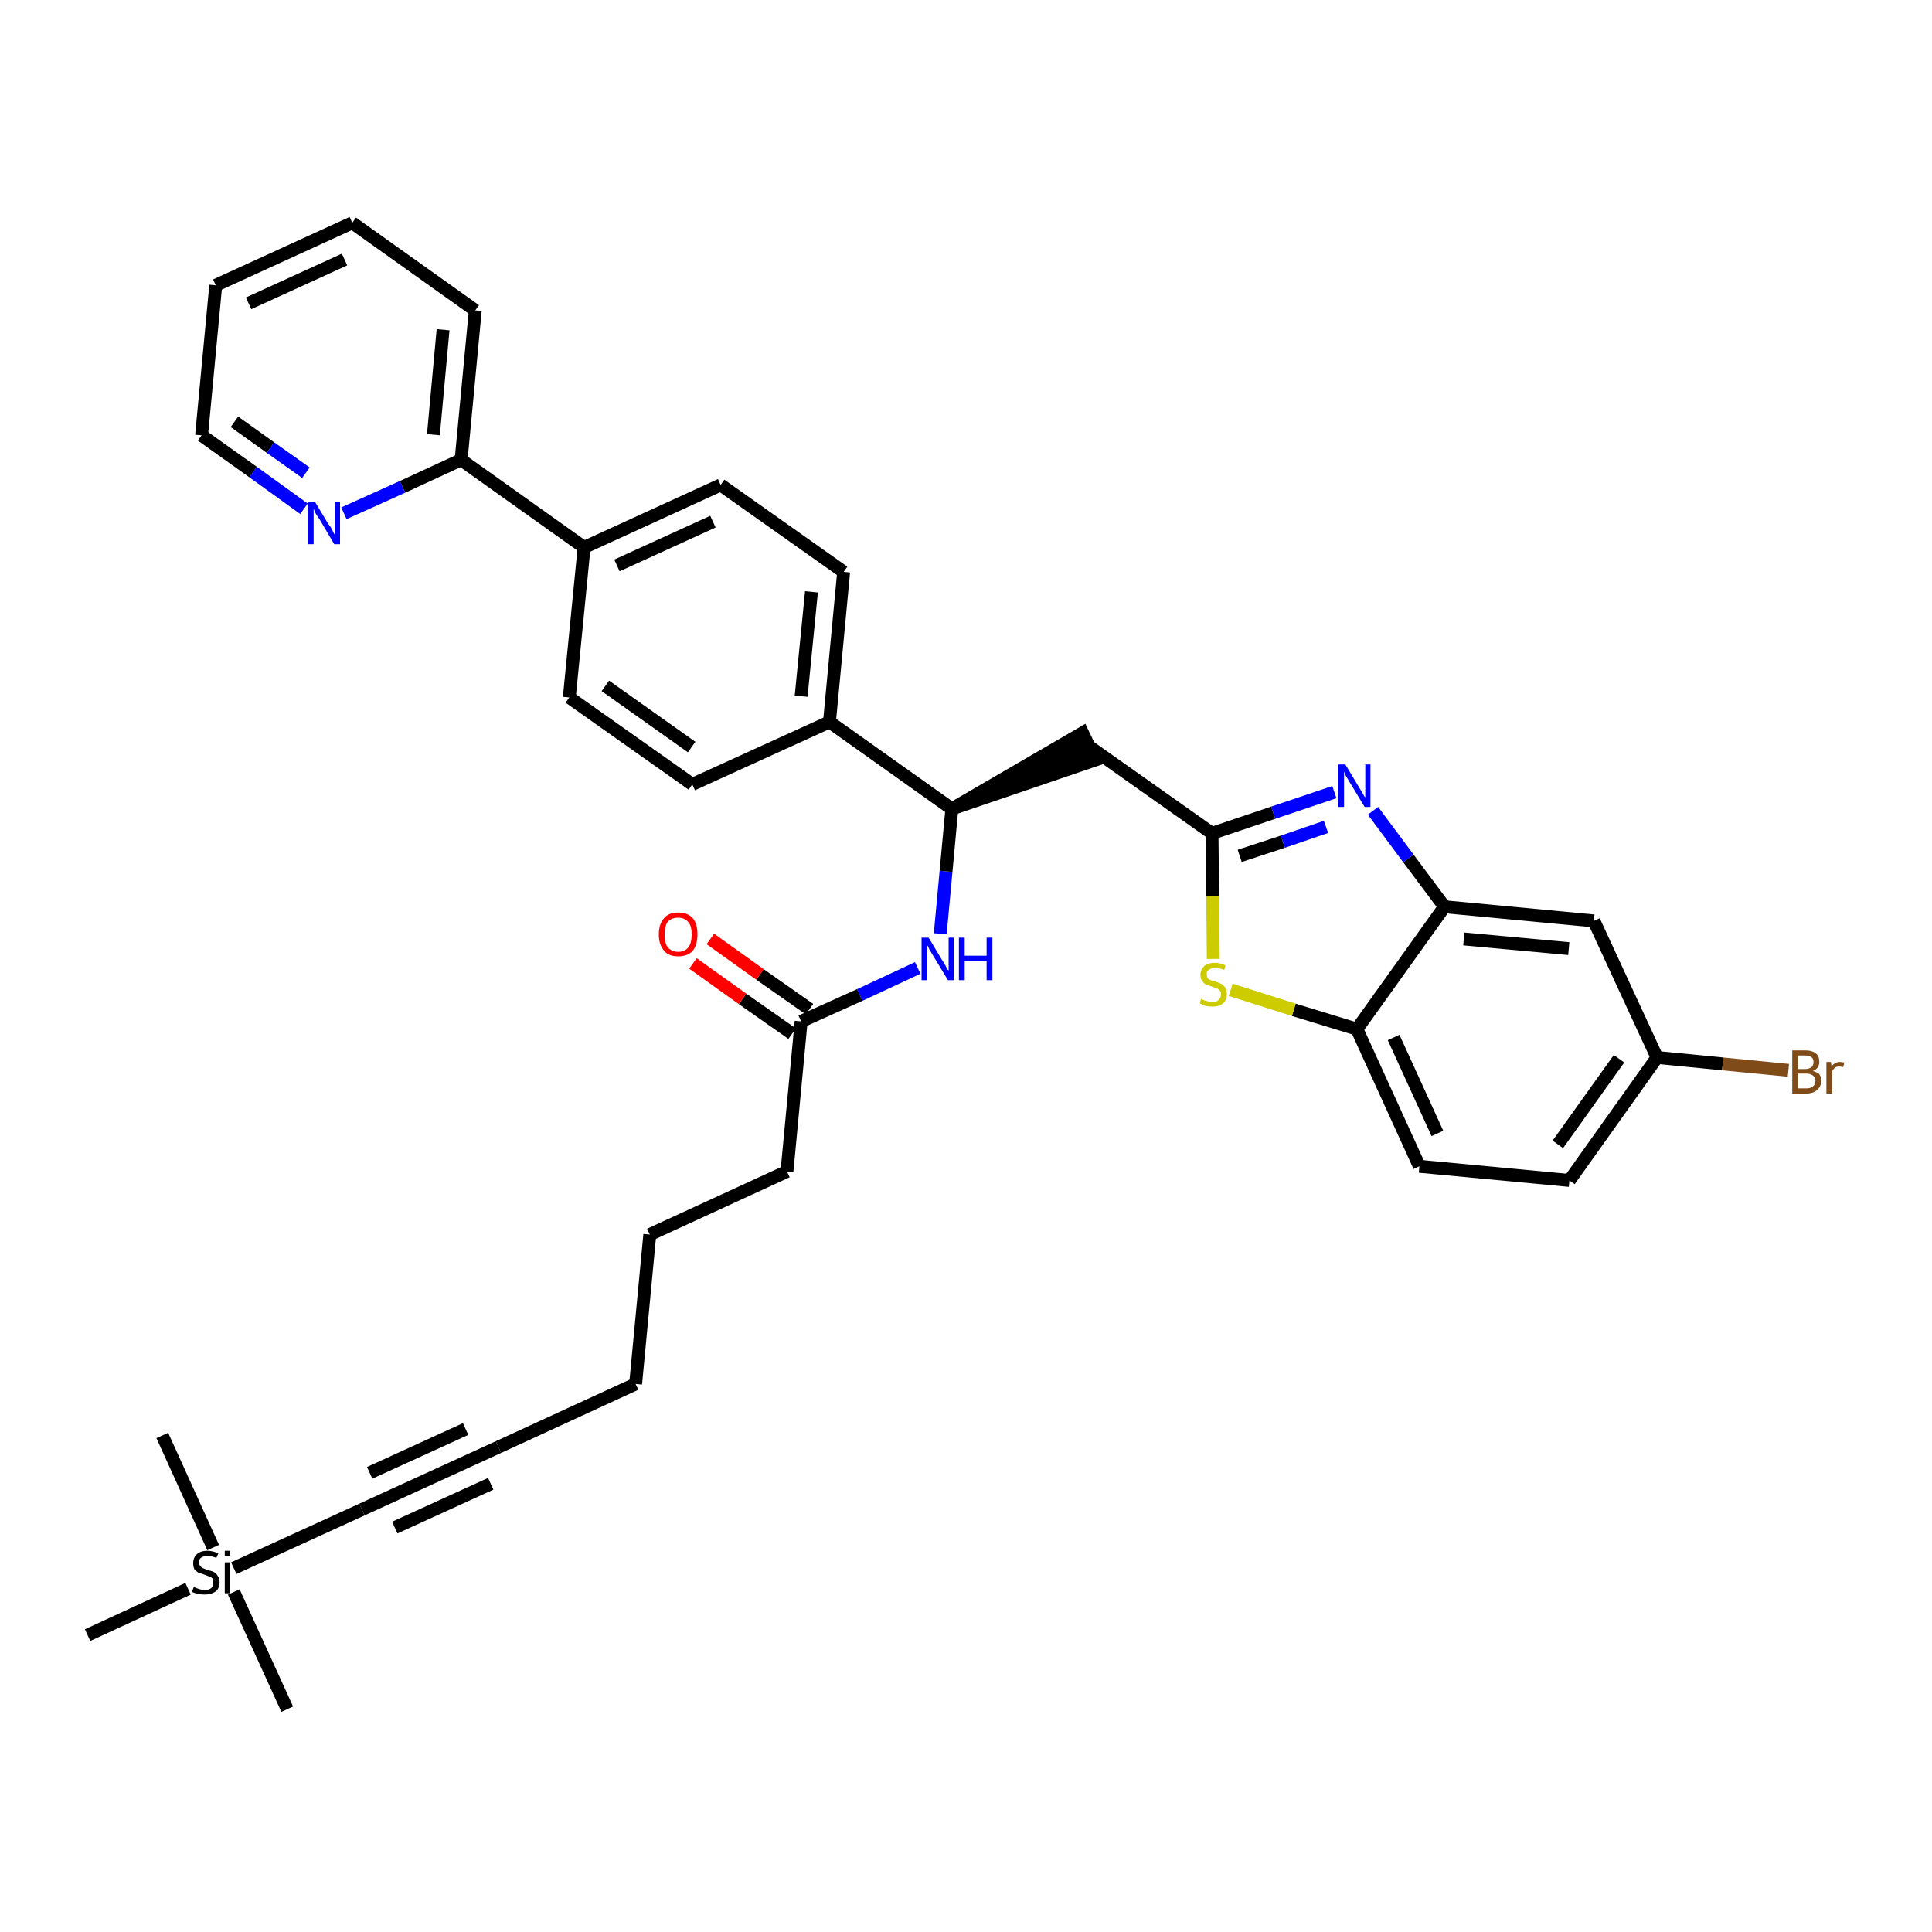 <?xml version='1.0' encoding='iso-8859-1'?>
<svg version='1.1' baseProfile='full'
              xmlns='http://www.w3.org/2000/svg'
                      xmlns:rdkit='http://www.rdkit.org/xml'
                      xmlns:xlink='http://www.w3.org/1999/xlink'
                  xml:space='preserve'
width='300px' height='300px' viewBox='0 0 300 300'>
<!-- END OF HEADER -->
<path class='bond-0 atom-0 atom-1' d='M 44.6,265.4 L 36.3,247.2' style='fill:none;fill-rule:evenodd;stroke:#000000;stroke-width:2.0px;stroke-linecap:butt;stroke-linejoin:miter;stroke-opacity:1' />
<path class='bond-1 atom-1 atom-2' d='M 33.1,240.3 L 25.2,222.9' style='fill:none;fill-rule:evenodd;stroke:#000000;stroke-width:2.0px;stroke-linecap:butt;stroke-linejoin:miter;stroke-opacity:1' />
<path class='bond-2 atom-1 atom-3' d='M 29.2,246.7 L 13.6,253.9' style='fill:none;fill-rule:evenodd;stroke:#000000;stroke-width:2.0px;stroke-linecap:butt;stroke-linejoin:miter;stroke-opacity:1' />
<path class='bond-3 atom-1 atom-4' d='M 36.3,243.5 L 56.2,234.4' style='fill:none;fill-rule:evenodd;stroke:#000000;stroke-width:2.0px;stroke-linecap:butt;stroke-linejoin:miter;stroke-opacity:1' />
<path class='bond-4 atom-4 atom-5' d='M 56.2,234.4 L 77.4,224.7' style='fill:none;fill-rule:evenodd;stroke:#000000;stroke-width:2.0px;stroke-linecap:butt;stroke-linejoin:miter;stroke-opacity:1' />
<path class='bond-4 atom-4 atom-5' d='M 61.3,237.2 L 76.2,230.4' style='fill:none;fill-rule:evenodd;stroke:#000000;stroke-width:2.0px;stroke-linecap:butt;stroke-linejoin:miter;stroke-opacity:1' />
<path class='bond-4 atom-4 atom-5' d='M 57.4,228.7 L 72.3,221.9' style='fill:none;fill-rule:evenodd;stroke:#000000;stroke-width:2.0px;stroke-linecap:butt;stroke-linejoin:miter;stroke-opacity:1' />
<path class='bond-5 atom-5 atom-6' d='M 77.4,224.7 L 98.7,214.9' style='fill:none;fill-rule:evenodd;stroke:#000000;stroke-width:2.0px;stroke-linecap:butt;stroke-linejoin:miter;stroke-opacity:1' />
<path class='bond-6 atom-6 atom-7' d='M 98.7,214.9 L 100.9,191.7' style='fill:none;fill-rule:evenodd;stroke:#000000;stroke-width:2.0px;stroke-linecap:butt;stroke-linejoin:miter;stroke-opacity:1' />
<path class='bond-7 atom-7 atom-8' d='M 100.9,191.7 L 122.2,181.9' style='fill:none;fill-rule:evenodd;stroke:#000000;stroke-width:2.0px;stroke-linecap:butt;stroke-linejoin:miter;stroke-opacity:1' />
<path class='bond-8 atom-8 atom-9' d='M 122.2,181.9 L 124.4,158.6' style='fill:none;fill-rule:evenodd;stroke:#000000;stroke-width:2.0px;stroke-linecap:butt;stroke-linejoin:miter;stroke-opacity:1' />
<path class='bond-9 atom-9 atom-10' d='M 125.7,156.7 L 118.0,151.3' style='fill:none;fill-rule:evenodd;stroke:#000000;stroke-width:2.0px;stroke-linecap:butt;stroke-linejoin:miter;stroke-opacity:1' />
<path class='bond-9 atom-9 atom-10' d='M 118.0,151.3 L 110.3,145.8' style='fill:none;fill-rule:evenodd;stroke:#FF0000;stroke-width:2.0px;stroke-linecap:butt;stroke-linejoin:miter;stroke-opacity:1' />
<path class='bond-9 atom-9 atom-10' d='M 123.0,160.5 L 115.3,155.1' style='fill:none;fill-rule:evenodd;stroke:#000000;stroke-width:2.0px;stroke-linecap:butt;stroke-linejoin:miter;stroke-opacity:1' />
<path class='bond-9 atom-9 atom-10' d='M 115.3,155.1 L 107.6,149.6' style='fill:none;fill-rule:evenodd;stroke:#FF0000;stroke-width:2.0px;stroke-linecap:butt;stroke-linejoin:miter;stroke-opacity:1' />
<path class='bond-10 atom-9 atom-11' d='M 124.4,158.6 L 133.5,154.5' style='fill:none;fill-rule:evenodd;stroke:#000000;stroke-width:2.0px;stroke-linecap:butt;stroke-linejoin:miter;stroke-opacity:1' />
<path class='bond-10 atom-9 atom-11' d='M 133.5,154.5 L 142.5,150.3' style='fill:none;fill-rule:evenodd;stroke:#0000FF;stroke-width:2.0px;stroke-linecap:butt;stroke-linejoin:miter;stroke-opacity:1' />
<path class='bond-11 atom-11 atom-12' d='M 146.0,145.0 L 146.9,135.3' style='fill:none;fill-rule:evenodd;stroke:#0000FF;stroke-width:2.0px;stroke-linecap:butt;stroke-linejoin:miter;stroke-opacity:1' />
<path class='bond-11 atom-11 atom-12' d='M 146.9,135.3 L 147.8,125.6' style='fill:none;fill-rule:evenodd;stroke:#000000;stroke-width:2.0px;stroke-linecap:butt;stroke-linejoin:miter;stroke-opacity:1' />
<path class='bond-12 atom-12 atom-13' d='M 147.8,125.6 L 170.1,118.0 L 168.1,113.8 Z' style='fill:#000000;fill-rule:evenodd;fill-opacity:1;stroke:#000000;stroke-width:2.0px;stroke-linecap:butt;stroke-linejoin:miter;stroke-opacity:1;' />
<path class='bond-23 atom-12 atom-24' d='M 147.8,125.6 L 128.8,112.1' style='fill:none;fill-rule:evenodd;stroke:#000000;stroke-width:2.0px;stroke-linecap:butt;stroke-linejoin:miter;stroke-opacity:1' />
<path class='bond-13 atom-13 atom-14' d='M 169.1,115.9 L 188.2,129.4' style='fill:none;fill-rule:evenodd;stroke:#000000;stroke-width:2.0px;stroke-linecap:butt;stroke-linejoin:miter;stroke-opacity:1' />
<path class='bond-14 atom-14 atom-15' d='M 188.2,129.4 L 197.7,126.2' style='fill:none;fill-rule:evenodd;stroke:#000000;stroke-width:2.0px;stroke-linecap:butt;stroke-linejoin:miter;stroke-opacity:1' />
<path class='bond-14 atom-14 atom-15' d='M 197.7,126.2 L 207.2,123.0' style='fill:none;fill-rule:evenodd;stroke:#0000FF;stroke-width:2.0px;stroke-linecap:butt;stroke-linejoin:miter;stroke-opacity:1' />
<path class='bond-14 atom-14 atom-15' d='M 192.5,132.9 L 199.2,130.7' style='fill:none;fill-rule:evenodd;stroke:#000000;stroke-width:2.0px;stroke-linecap:butt;stroke-linejoin:miter;stroke-opacity:1' />
<path class='bond-14 atom-14 atom-15' d='M 199.2,130.7 L 205.9,128.4' style='fill:none;fill-rule:evenodd;stroke:#0000FF;stroke-width:2.0px;stroke-linecap:butt;stroke-linejoin:miter;stroke-opacity:1' />
<path class='bond-35 atom-23 atom-14' d='M 188.4,148.9 L 188.3,139.2' style='fill:none;fill-rule:evenodd;stroke:#CCCC00;stroke-width:2.0px;stroke-linecap:butt;stroke-linejoin:miter;stroke-opacity:1' />
<path class='bond-35 atom-23 atom-14' d='M 188.3,139.2 L 188.2,129.4' style='fill:none;fill-rule:evenodd;stroke:#000000;stroke-width:2.0px;stroke-linecap:butt;stroke-linejoin:miter;stroke-opacity:1' />
<path class='bond-15 atom-15 atom-16' d='M 213.2,125.9 L 218.7,133.3' style='fill:none;fill-rule:evenodd;stroke:#0000FF;stroke-width:2.0px;stroke-linecap:butt;stroke-linejoin:miter;stroke-opacity:1' />
<path class='bond-15 atom-15 atom-16' d='M 218.7,133.3 L 224.3,140.8' style='fill:none;fill-rule:evenodd;stroke:#000000;stroke-width:2.0px;stroke-linecap:butt;stroke-linejoin:miter;stroke-opacity:1' />
<path class='bond-16 atom-16 atom-17' d='M 224.3,140.8 L 247.5,143.0' style='fill:none;fill-rule:evenodd;stroke:#000000;stroke-width:2.0px;stroke-linecap:butt;stroke-linejoin:miter;stroke-opacity:1' />
<path class='bond-16 atom-16 atom-17' d='M 227.3,145.8 L 243.6,147.3' style='fill:none;fill-rule:evenodd;stroke:#000000;stroke-width:2.0px;stroke-linecap:butt;stroke-linejoin:miter;stroke-opacity:1' />
<path class='bond-37 atom-22 atom-16' d='M 210.7,159.8 L 224.3,140.8' style='fill:none;fill-rule:evenodd;stroke:#000000;stroke-width:2.0px;stroke-linecap:butt;stroke-linejoin:miter;stroke-opacity:1' />
<path class='bond-17 atom-17 atom-18' d='M 247.5,143.0 L 257.3,164.2' style='fill:none;fill-rule:evenodd;stroke:#000000;stroke-width:2.0px;stroke-linecap:butt;stroke-linejoin:miter;stroke-opacity:1' />
<path class='bond-18 atom-18 atom-19' d='M 257.3,164.2 L 267.5,165.2' style='fill:none;fill-rule:evenodd;stroke:#000000;stroke-width:2.0px;stroke-linecap:butt;stroke-linejoin:miter;stroke-opacity:1' />
<path class='bond-18 atom-18 atom-19' d='M 267.5,165.2 L 277.7,166.2' style='fill:none;fill-rule:evenodd;stroke:#7F4C19;stroke-width:2.0px;stroke-linecap:butt;stroke-linejoin:miter;stroke-opacity:1' />
<path class='bond-19 atom-18 atom-20' d='M 257.3,164.2 L 243.7,183.3' style='fill:none;fill-rule:evenodd;stroke:#000000;stroke-width:2.0px;stroke-linecap:butt;stroke-linejoin:miter;stroke-opacity:1' />
<path class='bond-19 atom-18 atom-20' d='M 251.4,164.4 L 241.9,177.7' style='fill:none;fill-rule:evenodd;stroke:#000000;stroke-width:2.0px;stroke-linecap:butt;stroke-linejoin:miter;stroke-opacity:1' />
<path class='bond-20 atom-20 atom-21' d='M 243.7,183.3 L 220.4,181.1' style='fill:none;fill-rule:evenodd;stroke:#000000;stroke-width:2.0px;stroke-linecap:butt;stroke-linejoin:miter;stroke-opacity:1' />
<path class='bond-21 atom-21 atom-22' d='M 220.4,181.1 L 210.7,159.8' style='fill:none;fill-rule:evenodd;stroke:#000000;stroke-width:2.0px;stroke-linecap:butt;stroke-linejoin:miter;stroke-opacity:1' />
<path class='bond-21 atom-21 atom-22' d='M 223.2,176.0 L 216.4,161.1' style='fill:none;fill-rule:evenodd;stroke:#000000;stroke-width:2.0px;stroke-linecap:butt;stroke-linejoin:miter;stroke-opacity:1' />
<path class='bond-22 atom-22 atom-23' d='M 210.7,159.8 L 200.9,156.8' style='fill:none;fill-rule:evenodd;stroke:#000000;stroke-width:2.0px;stroke-linecap:butt;stroke-linejoin:miter;stroke-opacity:1' />
<path class='bond-22 atom-22 atom-23' d='M 200.9,156.8 L 191.1,153.7' style='fill:none;fill-rule:evenodd;stroke:#CCCC00;stroke-width:2.0px;stroke-linecap:butt;stroke-linejoin:miter;stroke-opacity:1' />
<path class='bond-24 atom-24 atom-25' d='M 128.8,112.1 L 131.0,88.8' style='fill:none;fill-rule:evenodd;stroke:#000000;stroke-width:2.0px;stroke-linecap:butt;stroke-linejoin:miter;stroke-opacity:1' />
<path class='bond-24 atom-24 atom-25' d='M 124.4,108.1 L 126.0,91.9' style='fill:none;fill-rule:evenodd;stroke:#000000;stroke-width:2.0px;stroke-linecap:butt;stroke-linejoin:miter;stroke-opacity:1' />
<path class='bond-36 atom-35 atom-24' d='M 107.5,121.8 L 128.8,112.1' style='fill:none;fill-rule:evenodd;stroke:#000000;stroke-width:2.0px;stroke-linecap:butt;stroke-linejoin:miter;stroke-opacity:1' />
<path class='bond-25 atom-25 atom-26' d='M 131.0,88.8 L 111.9,75.3' style='fill:none;fill-rule:evenodd;stroke:#000000;stroke-width:2.0px;stroke-linecap:butt;stroke-linejoin:miter;stroke-opacity:1' />
<path class='bond-26 atom-26 atom-27' d='M 111.9,75.3 L 90.7,85.0' style='fill:none;fill-rule:evenodd;stroke:#000000;stroke-width:2.0px;stroke-linecap:butt;stroke-linejoin:miter;stroke-opacity:1' />
<path class='bond-26 atom-26 atom-27' d='M 110.7,81.0 L 95.8,87.8' style='fill:none;fill-rule:evenodd;stroke:#000000;stroke-width:2.0px;stroke-linecap:butt;stroke-linejoin:miter;stroke-opacity:1' />
<path class='bond-27 atom-27 atom-28' d='M 90.7,85.0 L 71.6,71.4' style='fill:none;fill-rule:evenodd;stroke:#000000;stroke-width:2.0px;stroke-linecap:butt;stroke-linejoin:miter;stroke-opacity:1' />
<path class='bond-33 atom-27 atom-34' d='M 90.7,85.0 L 88.4,108.3' style='fill:none;fill-rule:evenodd;stroke:#000000;stroke-width:2.0px;stroke-linecap:butt;stroke-linejoin:miter;stroke-opacity:1' />
<path class='bond-28 atom-28 atom-29' d='M 71.6,71.4 L 73.8,48.2' style='fill:none;fill-rule:evenodd;stroke:#000000;stroke-width:2.0px;stroke-linecap:butt;stroke-linejoin:miter;stroke-opacity:1' />
<path class='bond-28 atom-28 atom-29' d='M 67.3,67.5 L 68.8,51.2' style='fill:none;fill-rule:evenodd;stroke:#000000;stroke-width:2.0px;stroke-linecap:butt;stroke-linejoin:miter;stroke-opacity:1' />
<path class='bond-38 atom-33 atom-28' d='M 53.4,79.7 L 62.5,75.6' style='fill:none;fill-rule:evenodd;stroke:#0000FF;stroke-width:2.0px;stroke-linecap:butt;stroke-linejoin:miter;stroke-opacity:1' />
<path class='bond-38 atom-33 atom-28' d='M 62.5,75.6 L 71.6,71.4' style='fill:none;fill-rule:evenodd;stroke:#000000;stroke-width:2.0px;stroke-linecap:butt;stroke-linejoin:miter;stroke-opacity:1' />
<path class='bond-29 atom-29 atom-30' d='M 73.8,48.2 L 54.7,34.6' style='fill:none;fill-rule:evenodd;stroke:#000000;stroke-width:2.0px;stroke-linecap:butt;stroke-linejoin:miter;stroke-opacity:1' />
<path class='bond-30 atom-30 atom-31' d='M 54.7,34.6 L 33.5,44.3' style='fill:none;fill-rule:evenodd;stroke:#000000;stroke-width:2.0px;stroke-linecap:butt;stroke-linejoin:miter;stroke-opacity:1' />
<path class='bond-30 atom-30 atom-31' d='M 53.5,40.3 L 38.6,47.1' style='fill:none;fill-rule:evenodd;stroke:#000000;stroke-width:2.0px;stroke-linecap:butt;stroke-linejoin:miter;stroke-opacity:1' />
<path class='bond-31 atom-31 atom-32' d='M 33.5,44.3 L 31.3,67.6' style='fill:none;fill-rule:evenodd;stroke:#000000;stroke-width:2.0px;stroke-linecap:butt;stroke-linejoin:miter;stroke-opacity:1' />
<path class='bond-32 atom-32 atom-33' d='M 31.3,67.6 L 39.3,73.3' style='fill:none;fill-rule:evenodd;stroke:#000000;stroke-width:2.0px;stroke-linecap:butt;stroke-linejoin:miter;stroke-opacity:1' />
<path class='bond-32 atom-32 atom-33' d='M 39.3,73.3 L 47.2,79.0' style='fill:none;fill-rule:evenodd;stroke:#0000FF;stroke-width:2.0px;stroke-linecap:butt;stroke-linejoin:miter;stroke-opacity:1' />
<path class='bond-32 atom-32 atom-33' d='M 36.4,65.5 L 42.0,69.5' style='fill:none;fill-rule:evenodd;stroke:#000000;stroke-width:2.0px;stroke-linecap:butt;stroke-linejoin:miter;stroke-opacity:1' />
<path class='bond-32 atom-32 atom-33' d='M 42.0,69.5 L 47.5,73.4' style='fill:none;fill-rule:evenodd;stroke:#0000FF;stroke-width:2.0px;stroke-linecap:butt;stroke-linejoin:miter;stroke-opacity:1' />
<path class='bond-34 atom-34 atom-35' d='M 88.4,108.3 L 107.5,121.8' style='fill:none;fill-rule:evenodd;stroke:#000000;stroke-width:2.0px;stroke-linecap:butt;stroke-linejoin:miter;stroke-opacity:1' />
<path class='bond-34 atom-34 atom-35' d='M 94.0,106.5 L 107.4,116.0' style='fill:none;fill-rule:evenodd;stroke:#000000;stroke-width:2.0px;stroke-linecap:butt;stroke-linejoin:miter;stroke-opacity:1' />
<path  class='atom-1' d='M 30.1 246.4
Q 30.1 246.4, 30.5 246.6
Q 30.8 246.7, 31.1 246.8
Q 31.4 246.9, 31.8 246.9
Q 32.4 246.9, 32.8 246.6
Q 33.1 246.3, 33.1 245.7
Q 33.1 245.4, 33.0 245.1
Q 32.8 244.9, 32.5 244.8
Q 32.2 244.7, 31.7 244.5
Q 31.2 244.3, 30.8 244.2
Q 30.5 244.0, 30.2 243.7
Q 30.0 243.3, 30.0 242.7
Q 30.0 241.9, 30.5 241.4
Q 31.1 240.8, 32.2 240.8
Q 33.0 240.8, 33.9 241.2
L 33.6 241.9
Q 32.8 241.6, 32.2 241.6
Q 31.6 241.6, 31.2 241.9
Q 30.9 242.1, 30.9 242.6
Q 30.9 242.9, 31.1 243.2
Q 31.3 243.4, 31.5 243.5
Q 31.8 243.6, 32.2 243.8
Q 32.8 243.9, 33.2 244.1
Q 33.6 244.3, 33.8 244.7
Q 34.1 245.1, 34.1 245.7
Q 34.1 246.6, 33.5 247.1
Q 32.8 247.6, 31.8 247.6
Q 31.2 247.6, 30.8 247.5
Q 30.3 247.4, 29.8 247.2
L 30.1 246.4
' fill='#000000'/>
<path  class='atom-1' d='M 34.9 240.8
L 35.7 240.8
L 35.7 241.6
L 34.9 241.6
L 34.9 240.8
M 34.9 242.6
L 35.7 242.6
L 35.7 247.4
L 34.9 247.4
L 34.9 242.6
' fill='#000000'/>
<path  class='atom-10' d='M 102.3 145.1
Q 102.3 143.5, 103.1 142.6
Q 103.8 141.7, 105.3 141.7
Q 106.8 141.7, 107.6 142.6
Q 108.3 143.5, 108.3 145.1
Q 108.3 146.7, 107.6 147.6
Q 106.8 148.5, 105.3 148.5
Q 103.8 148.5, 103.1 147.6
Q 102.3 146.7, 102.3 145.1
M 105.3 147.8
Q 106.3 147.8, 106.9 147.1
Q 107.4 146.4, 107.4 145.1
Q 107.4 143.8, 106.9 143.2
Q 106.3 142.5, 105.3 142.5
Q 104.3 142.5, 103.7 143.1
Q 103.2 143.8, 103.2 145.1
Q 103.2 146.5, 103.7 147.1
Q 104.3 147.8, 105.3 147.8
' fill='#FF0000'/>
<path  class='atom-11' d='M 144.2 145.6
L 146.3 149.1
Q 146.6 149.5, 146.9 150.1
Q 147.2 150.7, 147.3 150.7
L 147.3 145.6
L 148.1 145.6
L 148.1 152.2
L 147.2 152.2
L 144.9 148.4
Q 144.6 147.9, 144.3 147.4
Q 144.1 146.9, 144.0 146.8
L 144.0 152.2
L 143.1 152.2
L 143.1 145.6
L 144.2 145.6
' fill='#0000FF'/>
<path  class='atom-11' d='M 148.9 145.6
L 149.8 145.6
L 149.8 148.4
L 153.2 148.4
L 153.2 145.6
L 154.1 145.6
L 154.1 152.2
L 153.2 152.2
L 153.2 149.2
L 149.8 149.2
L 149.8 152.2
L 148.9 152.2
L 148.9 145.6
' fill='#0000FF'/>
<path  class='atom-15' d='M 208.9 118.7
L 211.0 122.2
Q 211.2 122.5, 211.6 123.2
Q 211.9 123.8, 212.0 123.8
L 212.0 118.7
L 212.8 118.7
L 212.8 125.3
L 211.9 125.3
L 209.6 121.5
Q 209.3 121.0, 209.0 120.5
Q 208.8 120.0, 208.7 119.8
L 208.7 125.3
L 207.8 125.3
L 207.8 118.7
L 208.9 118.7
' fill='#0000FF'/>
<path  class='atom-19' d='M 281.5 166.3
Q 282.2 166.5, 282.5 166.8
Q 282.8 167.2, 282.8 167.8
Q 282.8 168.7, 282.2 169.2
Q 281.6 169.8, 280.5 169.8
L 278.3 169.8
L 278.3 163.1
L 280.3 163.1
Q 281.4 163.1, 282.0 163.6
Q 282.5 164.0, 282.5 164.9
Q 282.5 165.9, 281.5 166.3
M 279.2 163.9
L 279.2 166.0
L 280.3 166.0
Q 280.9 166.0, 281.3 165.7
Q 281.6 165.4, 281.6 164.9
Q 281.6 163.9, 280.3 163.9
L 279.2 163.9
M 280.5 169.0
Q 281.2 169.0, 281.5 168.7
Q 281.9 168.4, 281.9 167.8
Q 281.9 167.3, 281.5 167.0
Q 281.1 166.7, 280.4 166.7
L 279.2 166.7
L 279.2 169.0
L 280.5 169.0
' fill='#7F4C19'/>
<path  class='atom-19' d='M 284.3 164.9
L 284.4 165.6
Q 284.9 164.9, 285.7 164.9
Q 286.0 164.9, 286.4 165.0
L 286.2 165.7
Q 285.8 165.6, 285.6 165.6
Q 285.2 165.6, 284.9 165.8
Q 284.7 166.0, 284.5 166.3
L 284.5 169.8
L 283.6 169.8
L 283.6 164.9
L 284.3 164.9
' fill='#7F4C19'/>
<path  class='atom-23' d='M 186.5 155.1
Q 186.6 155.1, 186.9 155.3
Q 187.2 155.4, 187.6 155.5
Q 187.9 155.6, 188.2 155.6
Q 188.9 155.6, 189.2 155.3
Q 189.6 154.9, 189.6 154.4
Q 189.6 154.0, 189.4 153.8
Q 189.2 153.6, 189.0 153.5
Q 188.7 153.4, 188.2 153.2
Q 187.6 153.0, 187.3 152.9
Q 186.9 152.7, 186.7 152.3
Q 186.4 152.0, 186.4 151.4
Q 186.4 150.6, 187.0 150.0
Q 187.5 149.5, 188.7 149.5
Q 189.4 149.5, 190.3 149.9
L 190.1 150.6
Q 189.3 150.3, 188.7 150.3
Q 188.1 150.3, 187.7 150.6
Q 187.3 150.8, 187.4 151.3
Q 187.4 151.6, 187.5 151.9
Q 187.7 152.1, 188.0 152.2
Q 188.3 152.3, 188.7 152.4
Q 189.3 152.6, 189.7 152.8
Q 190.0 153.0, 190.3 153.4
Q 190.5 153.8, 190.5 154.4
Q 190.5 155.3, 189.9 155.8
Q 189.3 156.3, 188.3 156.3
Q 187.7 156.3, 187.2 156.2
Q 186.8 156.1, 186.3 155.8
L 186.5 155.1
' fill='#CCCC00'/>
<path  class='atom-33' d='M 48.9 77.9
L 51.0 81.4
Q 51.3 81.7, 51.6 82.3
Q 51.9 83.0, 52.0 83.0
L 52.0 77.9
L 52.8 77.9
L 52.8 84.5
L 51.9 84.5
L 49.6 80.6
Q 49.3 80.2, 49.0 79.7
Q 48.8 79.2, 48.7 79.0
L 48.7 84.5
L 47.8 84.5
L 47.8 77.9
L 48.9 77.9
' fill='#0000FF'/>
</svg>
